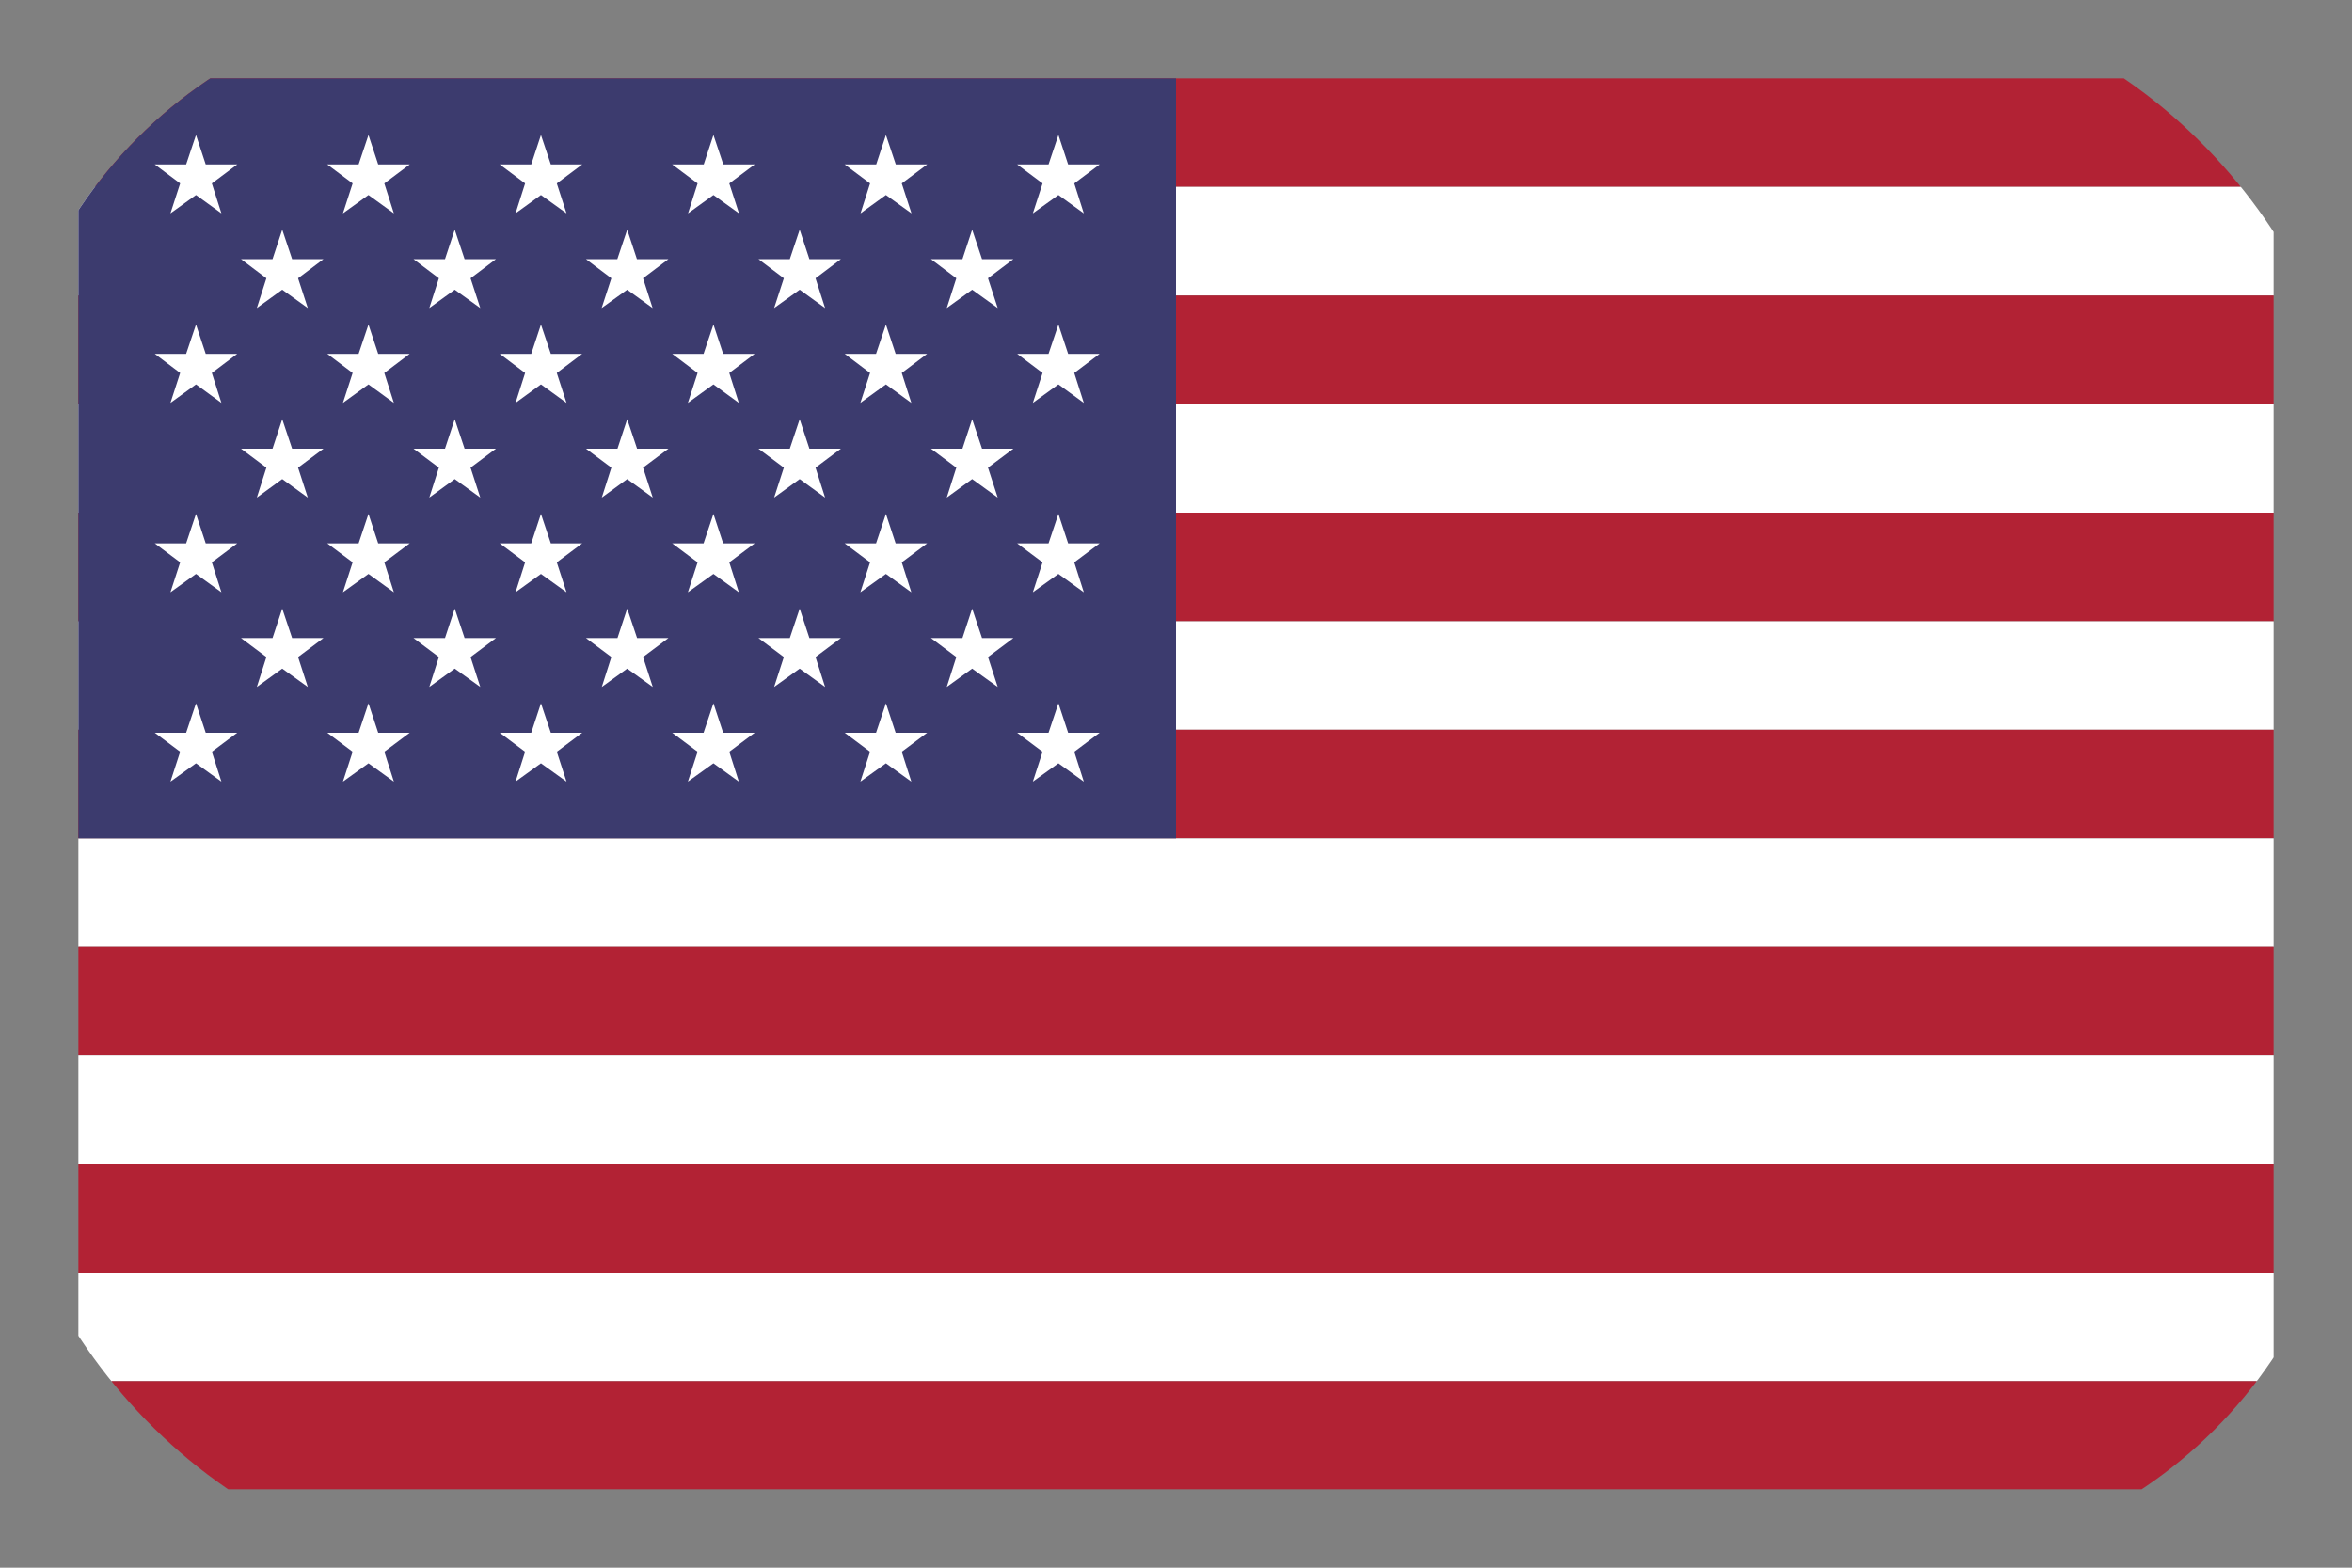 <svg width="15" height="10" viewBox="0 0 15 10" fill="none" xmlns="http://www.w3.org/2000/svg">
<rect x="0" y="0" width="15" height="10" fill="#808080" stroke="none"/>
<g id="0f3ce7d1dd66ab8a9f34c8c528db65ae 1">
<g clip-path="url(#clip0_661_15534)">
<path id="Vector" d="M14.5 0.5H0.5V1.192H14.5V0.5Z" fill="#B22234"/>
<path id="Vector_2" d="M14.5 1.192H0.5V1.885H14.5V1.192Z" fill="white"/>
<path id="Vector_3" d="M14.5 1.885H0.5V2.578H14.5V1.885Z" fill="#B22234"/>
<path id="Vector_4" d="M14.5 2.578H0.5V3.27H14.5V2.578Z" fill="white"/>
<path id="Vector_5" d="M14.5 3.27H0.5V3.963H14.5V3.27Z" fill="#B22234"/>
<path id="Vector_6" d="M14.5 3.963H0.5V4.655H14.5V3.963Z" fill="white"/>
<path id="Vector_7" d="M14.5 4.655H0.5V5.348H14.5V4.655Z" fill="#B22234"/>
<path id="Vector_8" d="M14.5 5.348H0.5V6.04H14.5V5.348Z" fill="white"/>
<path id="Vector_9" d="M14.5 6.04H0.5V6.733H14.5V6.04Z" fill="#B22234"/>
<path id="Vector_10" d="M14.5 6.733H0.5V7.425H14.5V6.733Z" fill="white"/>
<path id="Vector_11" d="M14.5 7.425H0.5V8.118H14.5V7.425Z" fill="#B22234"/>
<path id="Vector_12" d="M14.5 8.118H0.5V8.81H14.5V8.118Z" fill="white"/>
<path id="Vector_13" d="M7.5 0.5H0.5V5.348H7.5V0.5Z" fill="#3C3B6E"/>
<path id="Vector_14" d="M1.25 1.244L1.087 1.361L1.149 1.17L0.987 1.049H1.187L1.25 0.861L1.312 1.049H1.513L1.351 1.17L1.412 1.361L1.25 1.244Z" fill="white"/>
<path id="Vector_15" d="M2.35 1.244L2.187 1.361L2.249 1.17L2.087 1.049H2.287L2.35 0.861L2.412 1.049H2.613L2.451 1.17L2.512 1.361L2.35 1.244Z" fill="white"/>
<path id="Vector_16" d="M3.45 1.244L3.288 1.361L3.349 1.17L3.187 1.049H3.388L3.45 0.861L3.513 1.049H3.713L3.551 1.17L3.613 1.361L3.45 1.244Z" fill="white"/>
<path id="Vector_17" d="M4.55 1.244L4.388 1.361L4.449 1.17L4.287 1.049H4.488L4.55 0.861L4.613 1.049H4.813L4.651 1.17L4.713 1.361L4.55 1.244Z" fill="white"/>
<path id="Vector_18" d="M5.65 1.244L5.488 1.361L5.549 1.17L5.387 1.049H5.588L5.65 0.861L5.713 1.049H5.913L5.751 1.17L5.813 1.361L5.65 1.244Z" fill="white"/>
<path id="Vector_19" d="M6.75 1.244L6.587 1.361L6.649 1.17L6.487 1.049H6.687L6.75 0.861L6.812 1.049H7.013L6.851 1.17L6.912 1.361L6.75 1.244Z" fill="white"/>
<path id="Vector_20" d="M1.8 1.848L1.638 1.965L1.699 1.775L1.537 1.653H1.738L1.8 1.465L1.863 1.653H2.063L1.901 1.775L1.963 1.965L1.8 1.848Z" fill="white"/>
<path id="Vector_21" d="M2.9 1.848L2.738 1.965L2.799 1.775L2.637 1.653H2.838L2.9 1.465L2.963 1.653H3.163L3.001 1.775L3.063 1.965L2.9 1.848Z" fill="white"/>
<path id="Vector_22" d="M4 1.848L3.837 1.965L3.899 1.775L3.737 1.653H3.937L4 1.465L4.062 1.653H4.263L4.101 1.775L4.162 1.965L4 1.848Z" fill="white"/>
<path id="Vector_23" d="M5.1 1.848L4.937 1.965L4.999 1.775L4.837 1.653H5.037L5.1 1.465L5.162 1.653H5.363L5.201 1.775L5.262 1.965L5.1 1.848Z" fill="white"/>
<path id="Vector_24" d="M6.2 1.848L6.038 1.965L6.099 1.775L5.937 1.653H6.138L6.2 1.465L6.263 1.653H6.463L6.301 1.775L6.363 1.965L6.2 1.848Z" fill="white"/>
<g id="Group">
<path id="Vector_25" d="M1.25 2.452L1.087 2.57L1.149 2.379L0.987 2.257H1.187L1.25 2.07L1.312 2.257H1.513L1.351 2.379L1.412 2.57L1.25 2.452Z" fill="white"/>
<path id="Vector_26" d="M2.35 2.452L2.187 2.57L2.249 2.379L2.087 2.257H2.287L2.35 2.07L2.412 2.257H2.613L2.451 2.379L2.512 2.57L2.35 2.452Z" fill="white"/>
<path id="Vector_27" d="M3.45 2.452L3.288 2.57L3.349 2.379L3.187 2.257H3.388L3.45 2.07L3.513 2.257H3.713L3.551 2.379L3.613 2.57L3.45 2.452Z" fill="white"/>
<path id="Vector_28" d="M4.55 2.452L4.387 2.57L4.449 2.379L4.287 2.257H4.487L4.55 2.07L4.612 2.257H4.813L4.651 2.379L4.712 2.57L4.55 2.452Z" fill="white"/>
<path id="Vector_29" d="M5.65 2.452L5.487 2.57L5.549 2.379L5.387 2.257H5.587L5.65 2.07L5.712 2.257H5.913L5.751 2.379L5.812 2.57L5.65 2.452Z" fill="white"/>
<path id="Vector_30" d="M6.75 2.452L6.587 2.57L6.649 2.379L6.487 2.257H6.687L6.75 2.07L6.812 2.257H7.013L6.851 2.379L6.912 2.57L6.75 2.452Z" fill="white"/>
</g>
<g id="Group_2">
<path id="Vector_31" d="M1.8 3.056L1.638 3.174L1.699 2.983L1.537 2.862H1.738L1.8 2.674L1.863 2.862H2.063L1.901 2.983L1.963 3.174L1.8 3.056Z" fill="white"/>
<path id="Vector_32" d="M2.9 3.056L2.738 3.174L2.799 2.983L2.637 2.862H2.838L2.9 2.674L2.963 2.862H3.163L3.001 2.983L3.063 3.174L2.9 3.056Z" fill="white"/>
<path id="Vector_33" d="M4 3.056L3.838 3.174L3.899 2.983L3.737 2.862H3.938L4 2.674L4.063 2.862H4.263L4.101 2.983L4.163 3.174L4 3.056Z" fill="white"/>
<path id="Vector_34" d="M5.1 3.056L4.937 3.174L4.999 2.983L4.837 2.862H5.037L5.1 2.674L5.162 2.862H5.363L5.201 2.983L5.262 3.174L5.1 3.056Z" fill="white"/>
<path id="Vector_35" d="M6.2 3.056L6.038 3.174L6.099 2.983L5.937 2.862H6.138L6.2 2.674L6.263 2.862H6.463L6.301 2.983L6.363 3.174L6.2 3.056Z" fill="white"/>
</g>
<g id="Group_3">
<path id="Vector_36" d="M1.25 3.661L1.087 3.778L1.149 3.587L0.987 3.466H1.187L1.25 3.278L1.312 3.466H1.513L1.351 3.587L1.412 3.778L1.25 3.661Z" fill="white"/>
<path id="Vector_37" d="M2.35 3.661L2.187 3.778L2.249 3.587L2.087 3.466H2.287L2.35 3.278L2.412 3.466H2.613L2.451 3.587L2.512 3.778L2.35 3.661Z" fill="white"/>
<path id="Vector_38" d="M3.45 3.661L3.288 3.778L3.349 3.587L3.187 3.466H3.388L3.45 3.278L3.513 3.466H3.713L3.551 3.587L3.613 3.778L3.45 3.661Z" fill="white"/>
<path id="Vector_39" d="M4.55 3.661L4.387 3.778L4.449 3.587L4.287 3.466H4.487L4.55 3.278L4.612 3.466H4.813L4.651 3.587L4.712 3.778L4.55 3.661Z" fill="white"/>
<path id="Vector_40" d="M5.65 3.661L5.487 3.778L5.549 3.587L5.387 3.466H5.587L5.65 3.278L5.712 3.466H5.913L5.751 3.587L5.812 3.778L5.65 3.661Z" fill="white"/>
<path id="Vector_41" d="M6.75 3.661L6.587 3.778L6.649 3.587L6.487 3.466H6.687L6.75 3.278L6.812 3.466H7.013L6.851 3.587L6.912 3.778L6.75 3.661Z" fill="white"/>
</g>
<g id="Group_4">
<path id="Vector_42" d="M1.25 4.869L1.087 4.986L1.149 4.795L0.987 4.674H1.187L1.25 4.486L1.312 4.674H1.513L1.351 4.795L1.412 4.986L1.25 4.869Z" fill="white"/>
<path id="Vector_43" d="M2.35 4.869L2.187 4.986L2.249 4.795L2.087 4.674H2.287L2.35 4.486L2.412 4.674H2.613L2.451 4.795L2.512 4.986L2.35 4.869Z" fill="white"/>
<path id="Vector_44" d="M3.45 4.869L3.288 4.986L3.349 4.795L3.187 4.674H3.388L3.45 4.486L3.513 4.674H3.713L3.551 4.795L3.613 4.986L3.45 4.869Z" fill="white"/>
<path id="Vector_45" d="M4.55 4.869L4.387 4.986L4.449 4.795L4.287 4.674H4.487L4.55 4.486L4.612 4.674H4.813L4.651 4.795L4.712 4.986L4.55 4.869Z" fill="white"/>
<path id="Vector_46" d="M5.65 4.869L5.487 4.986L5.549 4.795L5.387 4.674H5.587L5.65 4.486L5.712 4.674H5.913L5.751 4.795L5.812 4.986L5.65 4.869Z" fill="white"/>
<path id="Vector_47" d="M6.75 4.869L6.587 4.986L6.649 4.795L6.487 4.674H6.687L6.75 4.486L6.812 4.674H7.013L6.851 4.795L6.912 4.986L6.75 4.869Z" fill="white"/>
</g>
<g id="Group_5">
<path id="Vector_48" d="M1.8 4.265L1.638 4.382L1.699 4.191L1.537 4.07H1.738L1.8 3.882L1.863 4.07H2.063L1.901 4.191L1.963 4.382L1.8 4.265Z" fill="white"/>
<path id="Vector_49" d="M2.9 4.265L2.738 4.382L2.799 4.191L2.637 4.07H2.838L2.9 3.882L2.963 4.07H3.163L3.001 4.191L3.063 4.382L2.9 4.265Z" fill="white"/>
<path id="Vector_50" d="M4 4.265L3.838 4.382L3.899 4.191L3.737 4.07H3.938L4 3.882L4.063 4.07H4.263L4.101 4.191L4.163 4.382L4 4.265Z" fill="white"/>
<path id="Vector_51" d="M5.1 4.265L4.937 4.382L4.999 4.191L4.837 4.07H5.037L5.1 3.882L5.162 4.07H5.363L5.201 4.191L5.262 4.382L5.1 4.265Z" fill="white"/>
<path id="Vector_52" d="M6.2 4.265L6.038 4.382L6.099 4.191L5.937 4.07H6.138L6.2 3.882L6.263 4.07H6.463L6.301 4.191L6.363 4.382L6.2 4.265Z" fill="white"/>
</g>
<path id="Vector_53" d="M14.5 8.81H0.5V9.5H14.5V8.81Z" fill="#B22234"/>
</g>
</g>
<defs>
<clipPath id="clip0_661_15534">
<rect width="15" height="10" rx="3" fill="white"/>
</clipPath>
</defs>
</svg>
